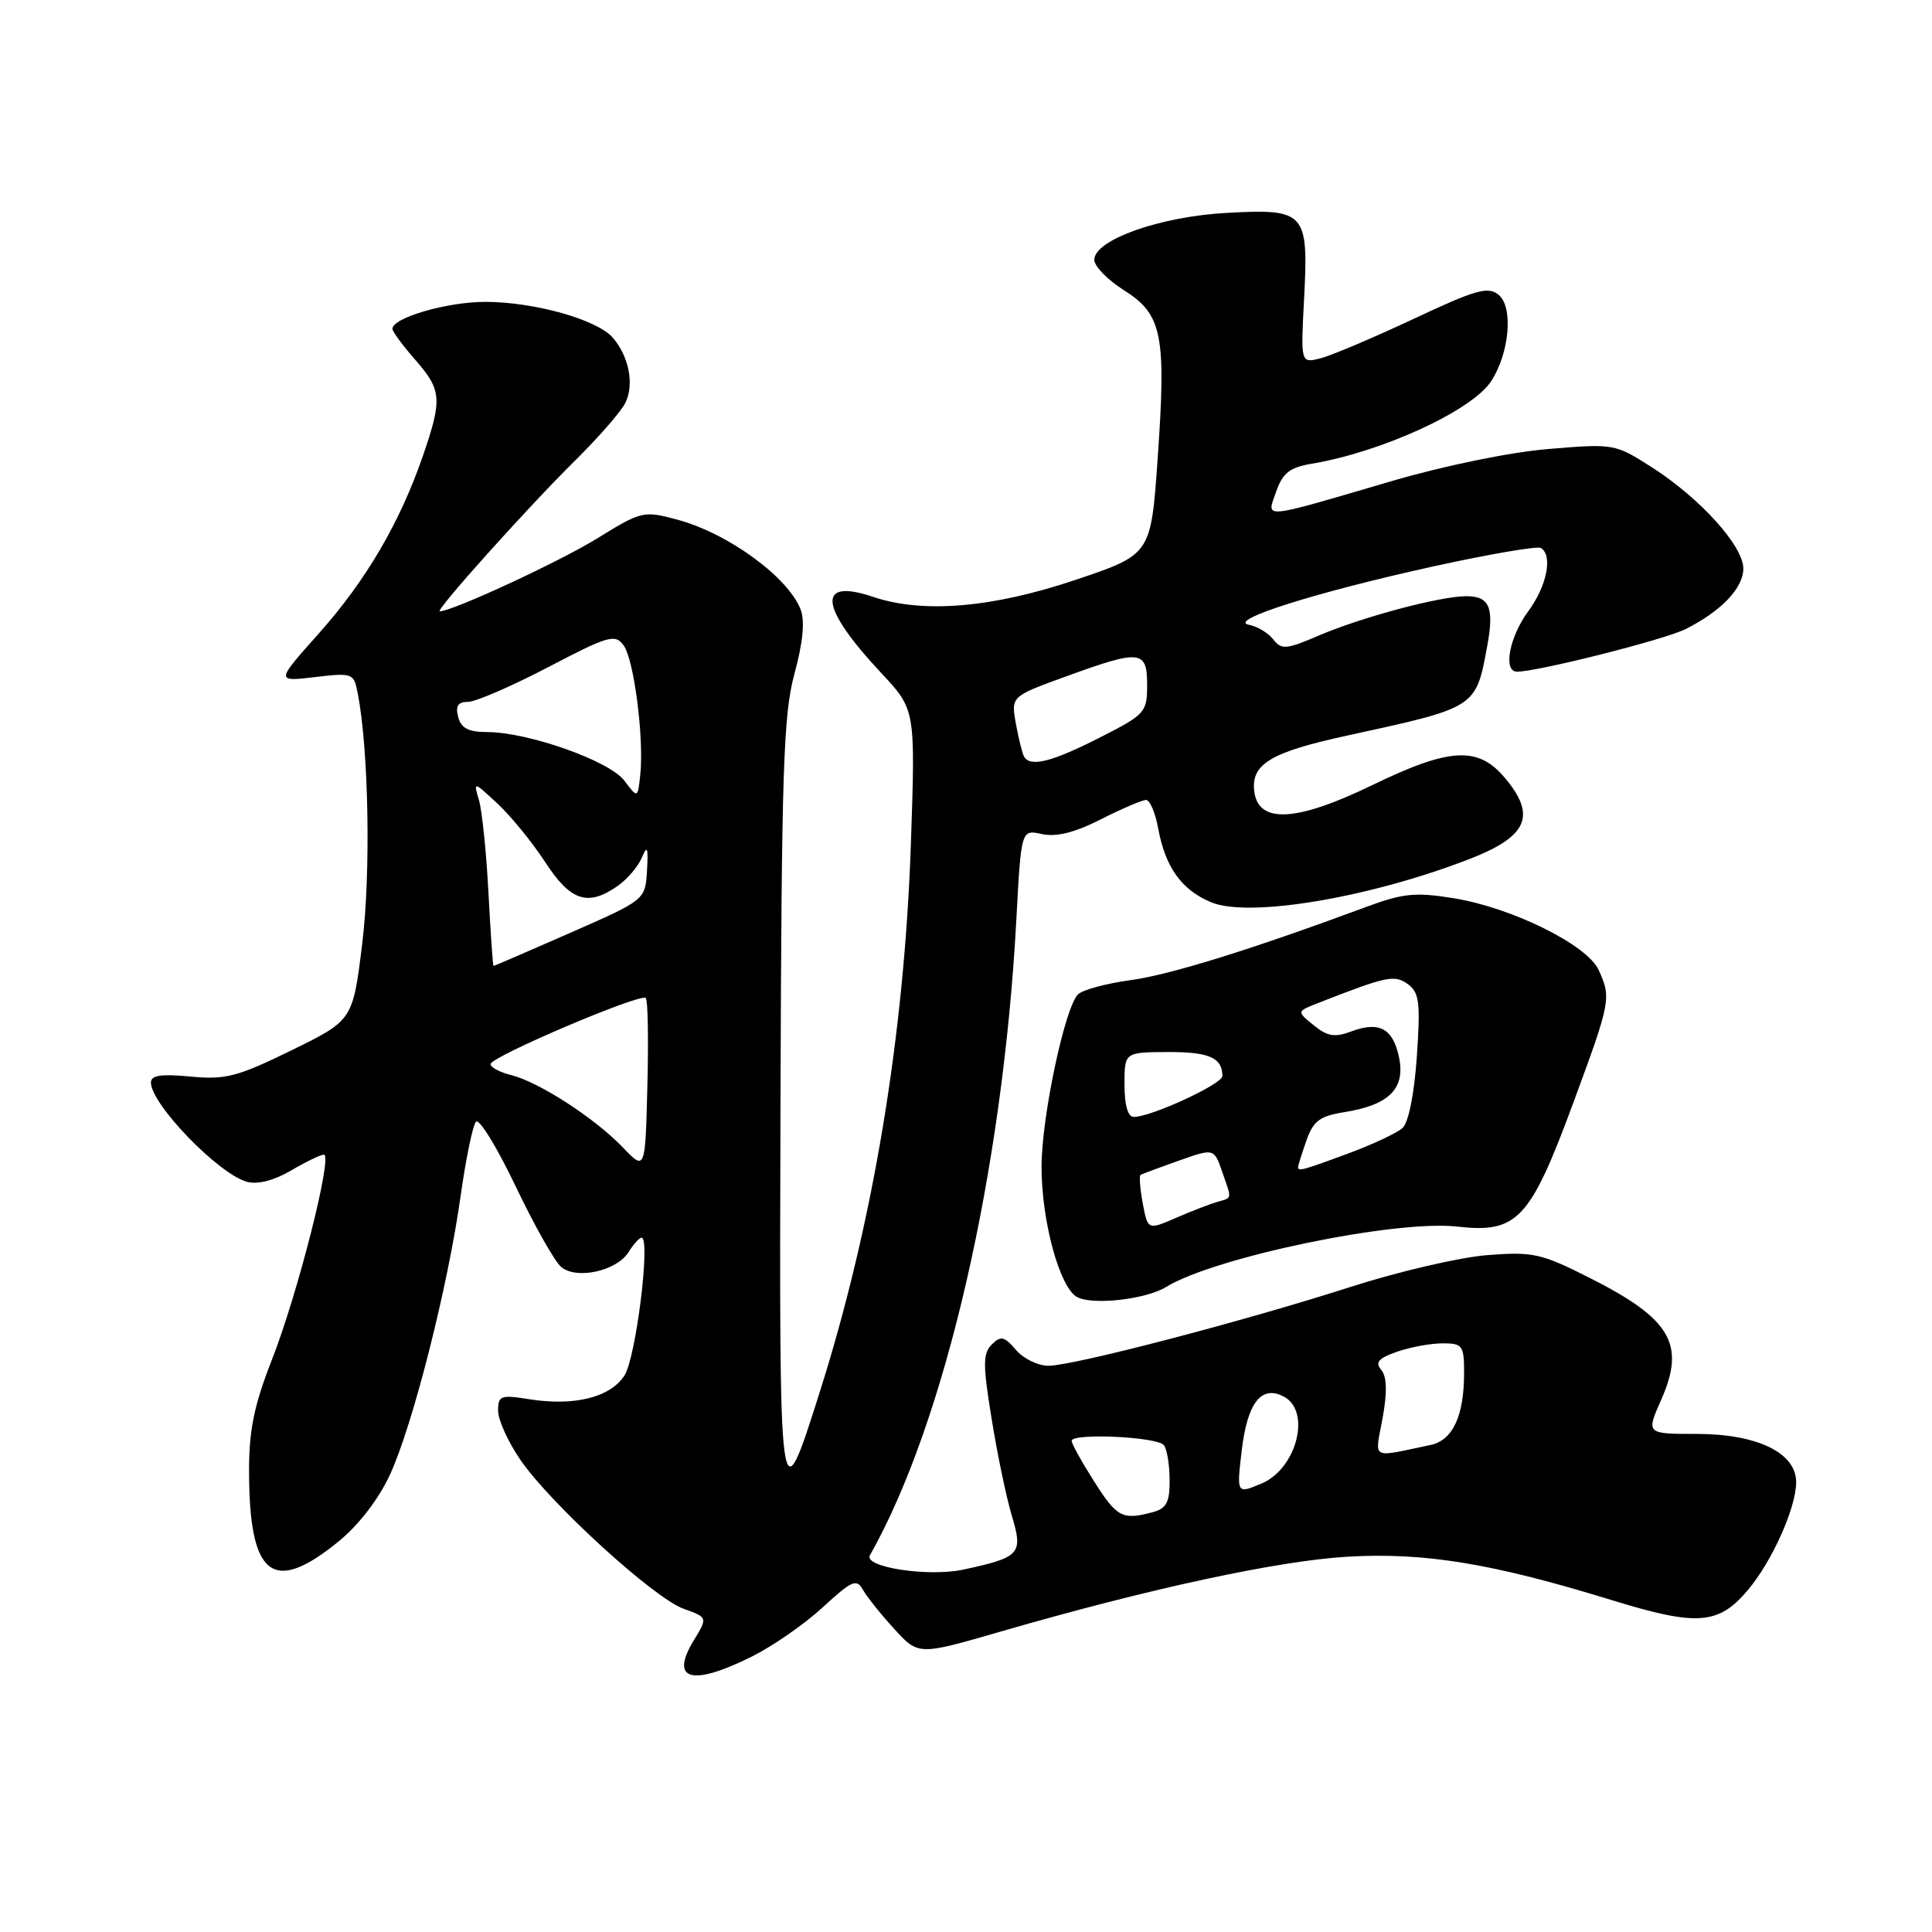<?xml version="1.0" encoding="UTF-8" standalone="no"?>
<!DOCTYPE svg PUBLIC "-//W3C//DTD SVG 1.1//EN" "http://www.w3.org/Graphics/SVG/1.1/DTD/svg11.dtd" >
<svg xmlns="http://www.w3.org/2000/svg" xmlns:xlink="http://www.w3.org/1999/xlink" version="1.1" viewBox="0 0 256 256">
 <g >
 <path fill="currentColor"
d=" M 99.65 219.49 C 102.43 218.10 106.65 215.17 109.04 212.96 C 112.88 209.42 113.50 209.15 114.34 210.65 C 114.87 211.59 116.74 213.93 118.50 215.85 C 121.70 219.35 121.70 219.35 132.60 216.19 C 152.27 210.49 169.35 206.81 178.57 206.27 C 188.80 205.68 197.75 207.15 213.65 212.05 C 224.91 215.51 227.73 215.30 231.61 210.68 C 234.82 206.88 238.00 199.76 238.00 196.40 C 238.00 192.50 232.86 190.01 224.81 190.00 C 218.11 190.00 218.11 190.00 220.12 185.47 C 223.38 178.09 221.41 174.75 210.57 169.29 C 204.21 166.08 203.11 165.84 197.07 166.31 C 193.46 166.59 185.32 168.48 179.00 170.51 C 164.81 175.07 142.37 180.93 138.97 180.97 C 137.58 180.99 135.63 180.05 134.63 178.88 C 133.08 177.07 132.61 176.96 131.42 178.15 C 130.23 179.34 130.22 180.79 131.40 188.02 C 132.15 192.69 133.35 198.45 134.07 200.83 C 135.59 205.92 135.20 206.35 127.65 207.98 C 123.00 208.98 114.38 207.66 115.27 206.08 C 125.24 188.46 132.87 155.30 134.67 121.87 C 135.31 109.91 135.31 109.91 138.07 110.52 C 139.97 110.93 142.39 110.33 145.88 108.56 C 148.66 107.15 151.35 106.00 151.86 106.00 C 152.36 106.00 153.09 107.69 153.46 109.75 C 154.41 114.91 156.56 117.92 160.47 119.55 C 165.49 121.65 181.50 118.96 194.78 113.80 C 202.43 110.82 203.61 108.07 199.41 103.08 C 195.85 98.84 192.11 99.05 181.82 104.04 C 171.74 108.93 166.69 109.18 166.19 104.81 C 165.78 101.23 168.41 99.66 178.50 97.47 C 195.71 93.72 195.55 93.83 197.07 85.57 C 198.01 80.50 197.37 79.00 194.29 79.00 C 190.81 79.00 180.44 81.77 174.71 84.23 C 170.42 86.07 169.80 86.12 168.71 84.72 C 168.05 83.87 166.60 83.00 165.50 82.79 C 162.52 82.22 174.26 78.50 189.93 75.05 C 197.31 73.43 203.72 72.33 204.18 72.61 C 205.78 73.60 204.97 77.65 202.50 81.00 C 199.99 84.41 199.13 89.00 201.01 89.00 C 203.77 89.00 220.59 84.75 223.35 83.36 C 228.10 80.96 231.00 77.92 231.00 75.33 C 231.00 72.36 225.30 66.04 218.93 61.95 C 214.01 58.80 213.88 58.77 205.23 59.49 C 200.18 59.90 191.45 61.69 184.50 63.72 C 166.81 68.91 167.82 68.81 169.10 65.14 C 169.97 62.66 170.89 61.94 173.84 61.44 C 183.11 59.89 195.03 54.41 197.57 50.53 C 200.02 46.80 200.55 40.71 198.58 39.07 C 197.18 37.91 195.60 38.36 187.23 42.29 C 181.88 44.80 176.34 47.14 174.93 47.49 C 172.35 48.13 172.35 48.13 172.80 39.57 C 173.40 28.09 172.99 27.64 162.53 28.21 C 153.71 28.69 145.00 31.78 145.00 34.43 C 145.00 35.28 146.78 37.10 148.95 38.47 C 154.01 41.66 154.55 44.37 153.39 60.87 C 152.50 73.48 152.50 73.48 142.50 76.84 C 131.46 80.55 122.32 81.32 115.66 79.08 C 108.14 76.55 108.58 80.43 116.79 89.20 C 121.30 94.03 121.30 94.03 120.70 111.76 C 119.83 137.24 115.69 162.17 108.60 184.52 C 103.27 201.35 103.25 201.20 103.42 145.93 C 103.56 101.98 103.80 94.70 105.27 89.27 C 106.40 85.12 106.67 82.29 106.09 80.77 C 104.43 76.46 96.44 70.64 89.72 68.85 C 85.26 67.65 85.00 67.72 79.10 71.36 C 74.11 74.44 59.94 81.00 58.28 81.00 C 57.57 81.00 69.90 67.26 76.15 61.08 C 79.26 58.01 82.27 54.56 82.85 53.41 C 84.07 50.98 83.36 47.24 81.19 44.74 C 79.12 42.34 70.77 40.00 64.29 40.00 C 59.24 40.00 52.00 42.10 52.00 43.57 C 52.00 43.93 53.35 45.77 55.00 47.65 C 58.53 51.68 58.63 52.85 56.05 60.37 C 53.00 69.23 48.49 76.93 42.26 83.92 C 36.54 90.33 36.54 90.33 41.70 89.72 C 46.71 89.13 46.88 89.19 47.39 91.81 C 48.85 99.20 49.15 115.64 48.00 125.01 C 46.75 135.19 46.75 135.19 38.63 139.17 C 31.45 142.68 29.89 143.09 25.25 142.65 C 21.36 142.28 20.00 142.48 20.00 143.44 C 20.00 146.31 28.97 155.58 32.74 156.60 C 34.14 156.98 36.31 156.42 38.55 155.11 C 40.51 153.95 42.48 153.00 42.92 153.00 C 44.13 153.00 39.45 171.46 36.02 180.20 C 33.69 186.13 33.00 189.49 33.00 194.80 C 33.00 208.93 36.11 211.40 44.89 204.23 C 47.58 202.02 50.21 198.60 51.70 195.34 C 54.72 188.76 59.36 170.44 61.03 158.50 C 61.73 153.55 62.64 149.11 63.07 148.63 C 63.49 148.16 65.85 152.00 68.32 157.18 C 70.79 162.36 73.51 167.18 74.37 167.89 C 76.42 169.59 81.72 168.41 83.29 165.91 C 83.94 164.86 84.72 164.00 85.01 164.00 C 86.24 164.00 84.26 179.95 82.74 182.27 C 80.84 185.18 76.07 186.35 70.10 185.40 C 66.35 184.80 66.00 184.93 66.00 186.94 C 66.00 188.15 67.34 191.09 68.97 193.46 C 72.99 199.30 86.63 211.74 90.58 213.17 C 93.78 214.32 93.78 214.32 91.94 217.34 C 88.70 222.67 91.63 223.49 99.65 219.49 Z  M 154.50 170.54 C 160.93 166.58 184.92 161.60 193.10 162.53 C 201.05 163.43 202.74 161.63 208.45 146.18 C 213.44 132.66 213.52 132.24 211.83 128.53 C 210.31 125.20 200.38 120.28 192.62 119.02 C 187.59 118.20 185.93 118.36 181.12 120.14 C 165.66 125.87 155.06 129.16 149.77 129.88 C 146.55 130.32 143.43 131.17 142.84 131.76 C 141.09 133.51 138.02 148.01 138.01 154.57 C 138.00 161.75 140.39 170.56 142.69 171.85 C 144.72 172.98 151.80 172.19 154.50 170.54 Z  M 144.98 196.30 C 143.34 193.72 142.00 191.30 142.00 190.92 C 142.00 189.85 153.41 190.38 154.23 191.50 C 154.64 192.05 154.98 194.14 154.98 196.13 C 155.00 199.06 154.56 199.88 152.75 200.37 C 148.73 201.45 148.00 201.07 144.98 196.30 Z  M 164.53 192.23 C 165.28 185.85 167.14 183.47 170.14 185.07 C 173.77 187.02 171.81 194.62 167.17 196.57 C 163.86 197.96 163.86 197.96 164.53 192.23 Z  M 183.20 187.91 C 183.83 184.44 183.77 182.43 183.03 181.53 C 182.18 180.51 182.65 179.97 185.12 179.11 C 186.87 178.50 189.58 178.00 191.15 178.00 C 193.80 178.00 194.00 178.28 194.00 181.93 C 194.00 187.63 192.49 190.86 189.54 191.47 C 181.48 193.15 182.17 193.54 183.20 187.91 Z  M 82.52 152.03 C 78.83 148.17 71.41 143.37 67.75 142.46 C 66.24 142.09 65.00 141.43 65.00 141.00 C 65.00 140.03 84.89 131.56 85.57 132.24 C 85.85 132.51 85.94 137.78 85.78 143.94 C 85.50 155.14 85.50 155.14 82.52 152.03 Z  M 64.72 118.25 C 64.44 112.89 63.87 107.38 63.46 106.00 C 62.72 103.52 62.74 103.52 65.94 106.50 C 67.71 108.15 70.55 111.64 72.25 114.25 C 75.61 119.41 77.89 120.16 81.85 117.39 C 83.11 116.51 84.55 114.82 85.05 113.64 C 85.77 111.92 85.91 112.27 85.73 115.37 C 85.50 119.24 85.50 119.24 75.53 123.62 C 70.04 126.03 65.48 128.00 65.39 128.00 C 65.31 128.00 65.00 123.61 64.72 118.25 Z  M 82.73 103.44 C 80.77 100.82 69.96 97.00 64.51 97.00 C 62.07 97.00 61.10 96.49 60.71 95.00 C 60.33 93.54 60.68 93.00 62.02 93.00 C 63.02 93.00 67.79 90.93 72.62 88.41 C 80.63 84.22 81.50 83.97 82.63 85.51 C 84.01 87.39 85.35 97.82 84.84 102.65 C 84.50 105.80 84.50 105.80 82.73 103.44 Z  M 135.69 100.25 C 135.46 99.84 134.97 97.88 134.61 95.89 C 133.96 92.28 133.96 92.28 141.23 89.64 C 151.14 86.03 152.00 86.12 152.00 90.77 C 152.00 94.40 151.76 94.67 145.65 97.77 C 139.33 100.98 136.51 101.68 135.69 100.25 Z  M 151.42 159.45 C 151.06 157.50 150.93 155.80 151.13 155.68 C 151.33 155.56 153.61 154.71 156.18 153.80 C 160.86 152.15 160.86 152.15 161.93 155.22 C 163.26 159.04 163.32 158.67 161.25 159.27 C 160.29 159.55 157.83 160.50 155.79 161.39 C 152.09 162.99 152.09 162.99 151.42 159.45 Z  M 172.00 154.65 C 172.00 154.46 172.49 152.88 173.10 151.15 C 174.02 148.52 174.86 147.89 178.16 147.36 C 184.05 146.42 186.22 144.26 185.39 140.16 C 184.60 136.28 182.77 135.27 179.02 136.68 C 176.88 137.49 175.89 137.33 174.08 135.86 C 171.81 134.02 171.81 134.02 174.65 132.91 C 183.82 129.32 184.78 129.12 186.57 130.42 C 188.06 131.52 188.23 132.85 187.74 139.98 C 187.40 144.95 186.64 148.74 185.84 149.47 C 185.10 150.13 181.87 151.65 178.66 152.84 C 172.63 155.07 172.00 155.24 172.00 154.65 Z  M 149.00 143.71 C 149.00 139.43 149.00 139.43 154.75 139.40 C 160.20 139.38 161.95 140.14 161.98 142.57 C 162.00 143.63 152.55 148.00 150.23 148.00 C 149.45 148.00 149.00 146.44 149.00 143.71 Z "/>
</g>
</svg>